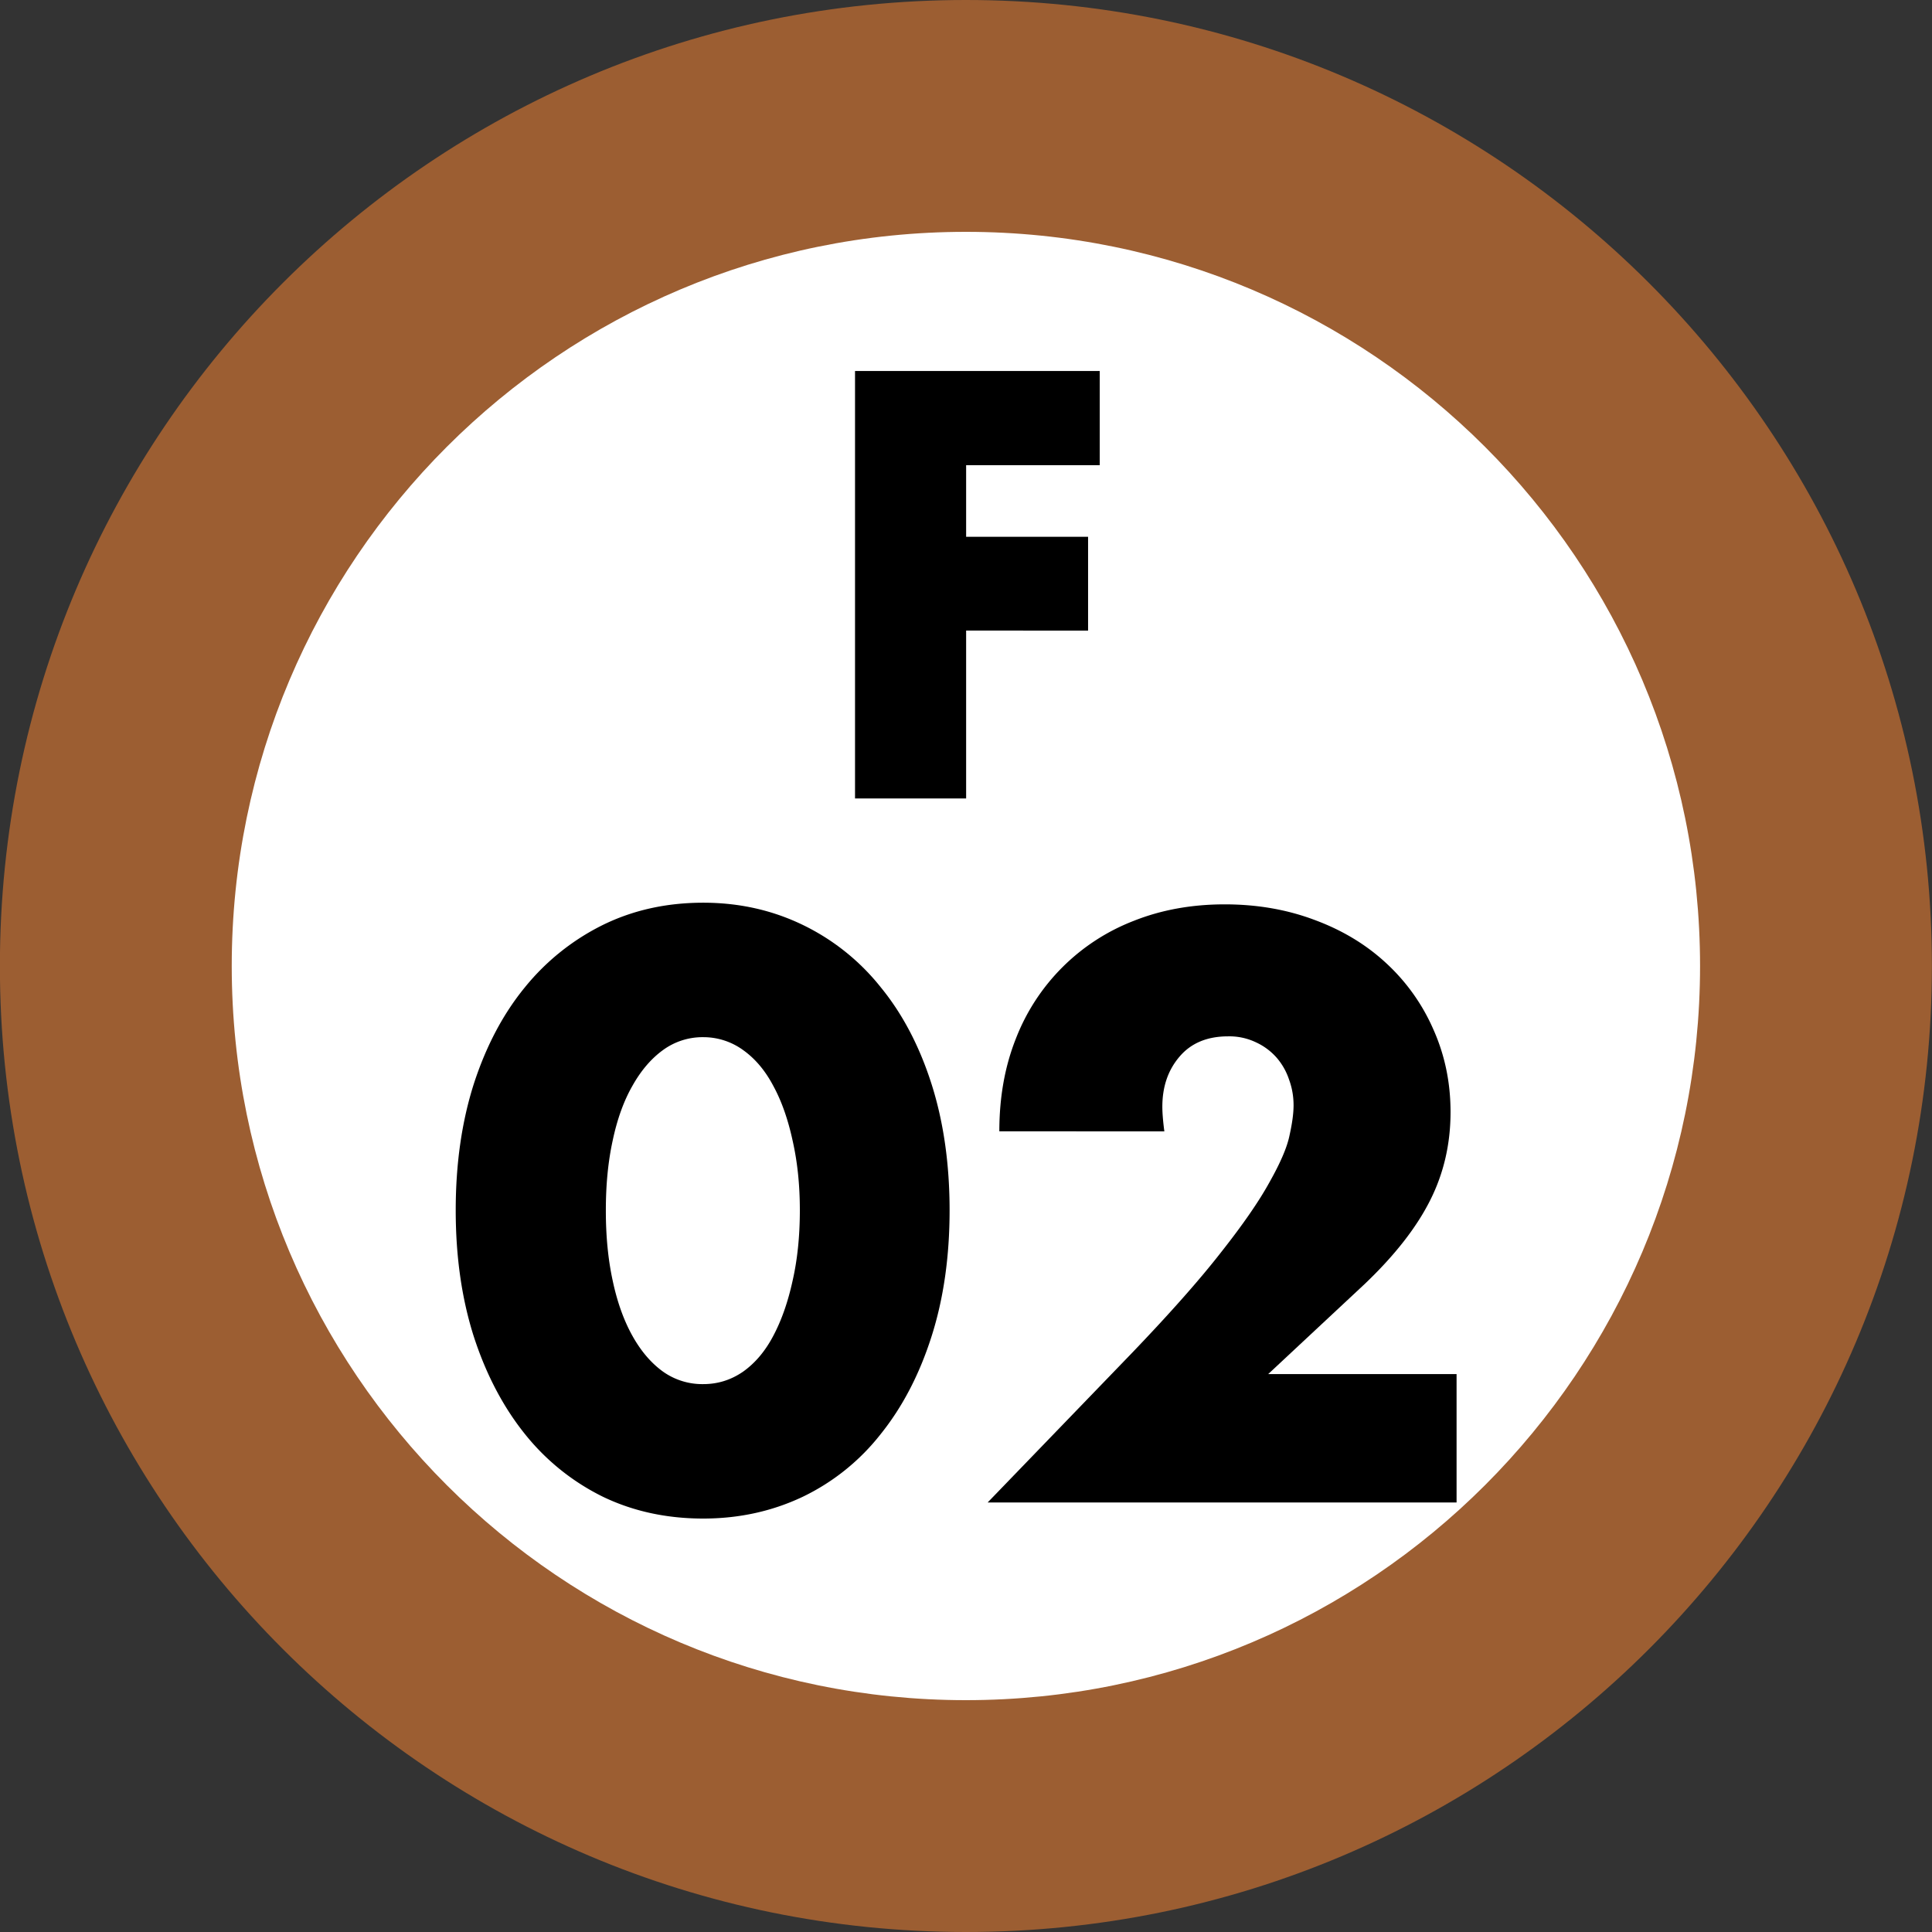 <svg xmlns="http://www.w3.org/2000/svg" xmlns:xlink="http://www.w3.org/1999/xlink" width="75" height="75"><rect width="100%" height="100%" fill="#333333" stroke="none"/><defs><path id="a" d="M11.234-12.937H6.047v2.78h4.734v3.641H6.047V0H1.734v-16.594h9.5Zm0 0"/><path id="b" d="M6.422-11.344q-.002 1.502.266 2.735.262 1.237.765 2.14.497.892 1.188 1.39a2.63 2.63 0 0 0 1.562.485q.844.001 1.547-.484.704-.5 1.172-1.39.48-.904.75-2.141c.187-.82.281-1.735.281-2.735q0-1.465-.281-2.703-.27-1.247-.75-2.125-.469-.89-1.172-1.39a2.62 2.62 0 0 0-1.547-.5 2.6 2.6 0 0 0-1.562.5q-.69.5-1.188 1.39-.503.878-.766 2.125c-.18.824-.265 1.727-.265 2.703m-5.828 0q0-2.701.703-4.906.716-2.204 1.984-3.75a9.06 9.06 0 0 1 3.032-2.422c1.164-.57 2.46-.86 3.89-.86 1.395 0 2.68.29 3.86.86A8.7 8.7 0 0 1 17.093-20q1.266 1.546 1.97 3.75.702 2.204.703 4.906 0 2.706-.703 4.906-.704 2.205-1.97 3.782a8.55 8.55 0 0 1-3.03 2.437c-1.18.559-2.465.844-3.86.844-1.43 0-2.726-.285-3.89-.844A8.9 8.9 0 0 1 3.28-2.656C2.437-3.707 1.773-4.97 1.297-6.437.828-7.907.594-9.54.594-11.344m0 0"/><path id="c" d="M19.047 0H.844l5.61-5.812q2.214-2.31 3.468-3.922 1.266-1.605 1.875-2.72c.414-.737.672-1.335.765-1.796.102-.457.157-.848.157-1.172q-.001-.516-.172-.984a2.5 2.5 0 0 0-.485-.86 2.4 2.4 0 0 0-.796-.593 2.4 2.4 0 0 0-1.094-.235q-1.207.001-1.875.782c-.45.523-.672 1.171-.672 1.953 0 .218.023.539.078.953H1.297c0-1.313.21-2.508.64-3.594a8 8 0 0 1 1.813-2.781 8 8 0 0 1 2.766-1.797c1.07-.426 2.25-.64 3.53-.64q1.89 0 3.5.609 1.606.595 2.767 1.672a7.65 7.65 0 0 1 1.828 2.562c.445.992.672 2.063.672 3.219q0 1.862-.797 3.437-.797 1.582-2.532 3.235l-3.75 3.5h7.313Zm0 0"/></defs><path fill="#9C5E32" d="M74.996 37.5c0-20.71-16.789-37.5-37.5-37.5s-37.5 16.79-37.5 37.5S16.786 75 37.496 75s37.5-16.79 37.5-37.5m0 0"/><path fill="#FFF" d="M65.996 37.5c0-15.742-12.758-28.5-28.5-28.5-15.738 0-28.5 12.758-28.5 28.5S21.758 66 37.496 66c15.742 0 28.5-12.758 28.5-28.5m0 0"/><use xlink:href="#a" x="31.458" y="30.995"/><use xlink:href="#b" x="17.097" y="58.325"/><use xlink:href="#c" x="37.497" y="58.325"/></svg>